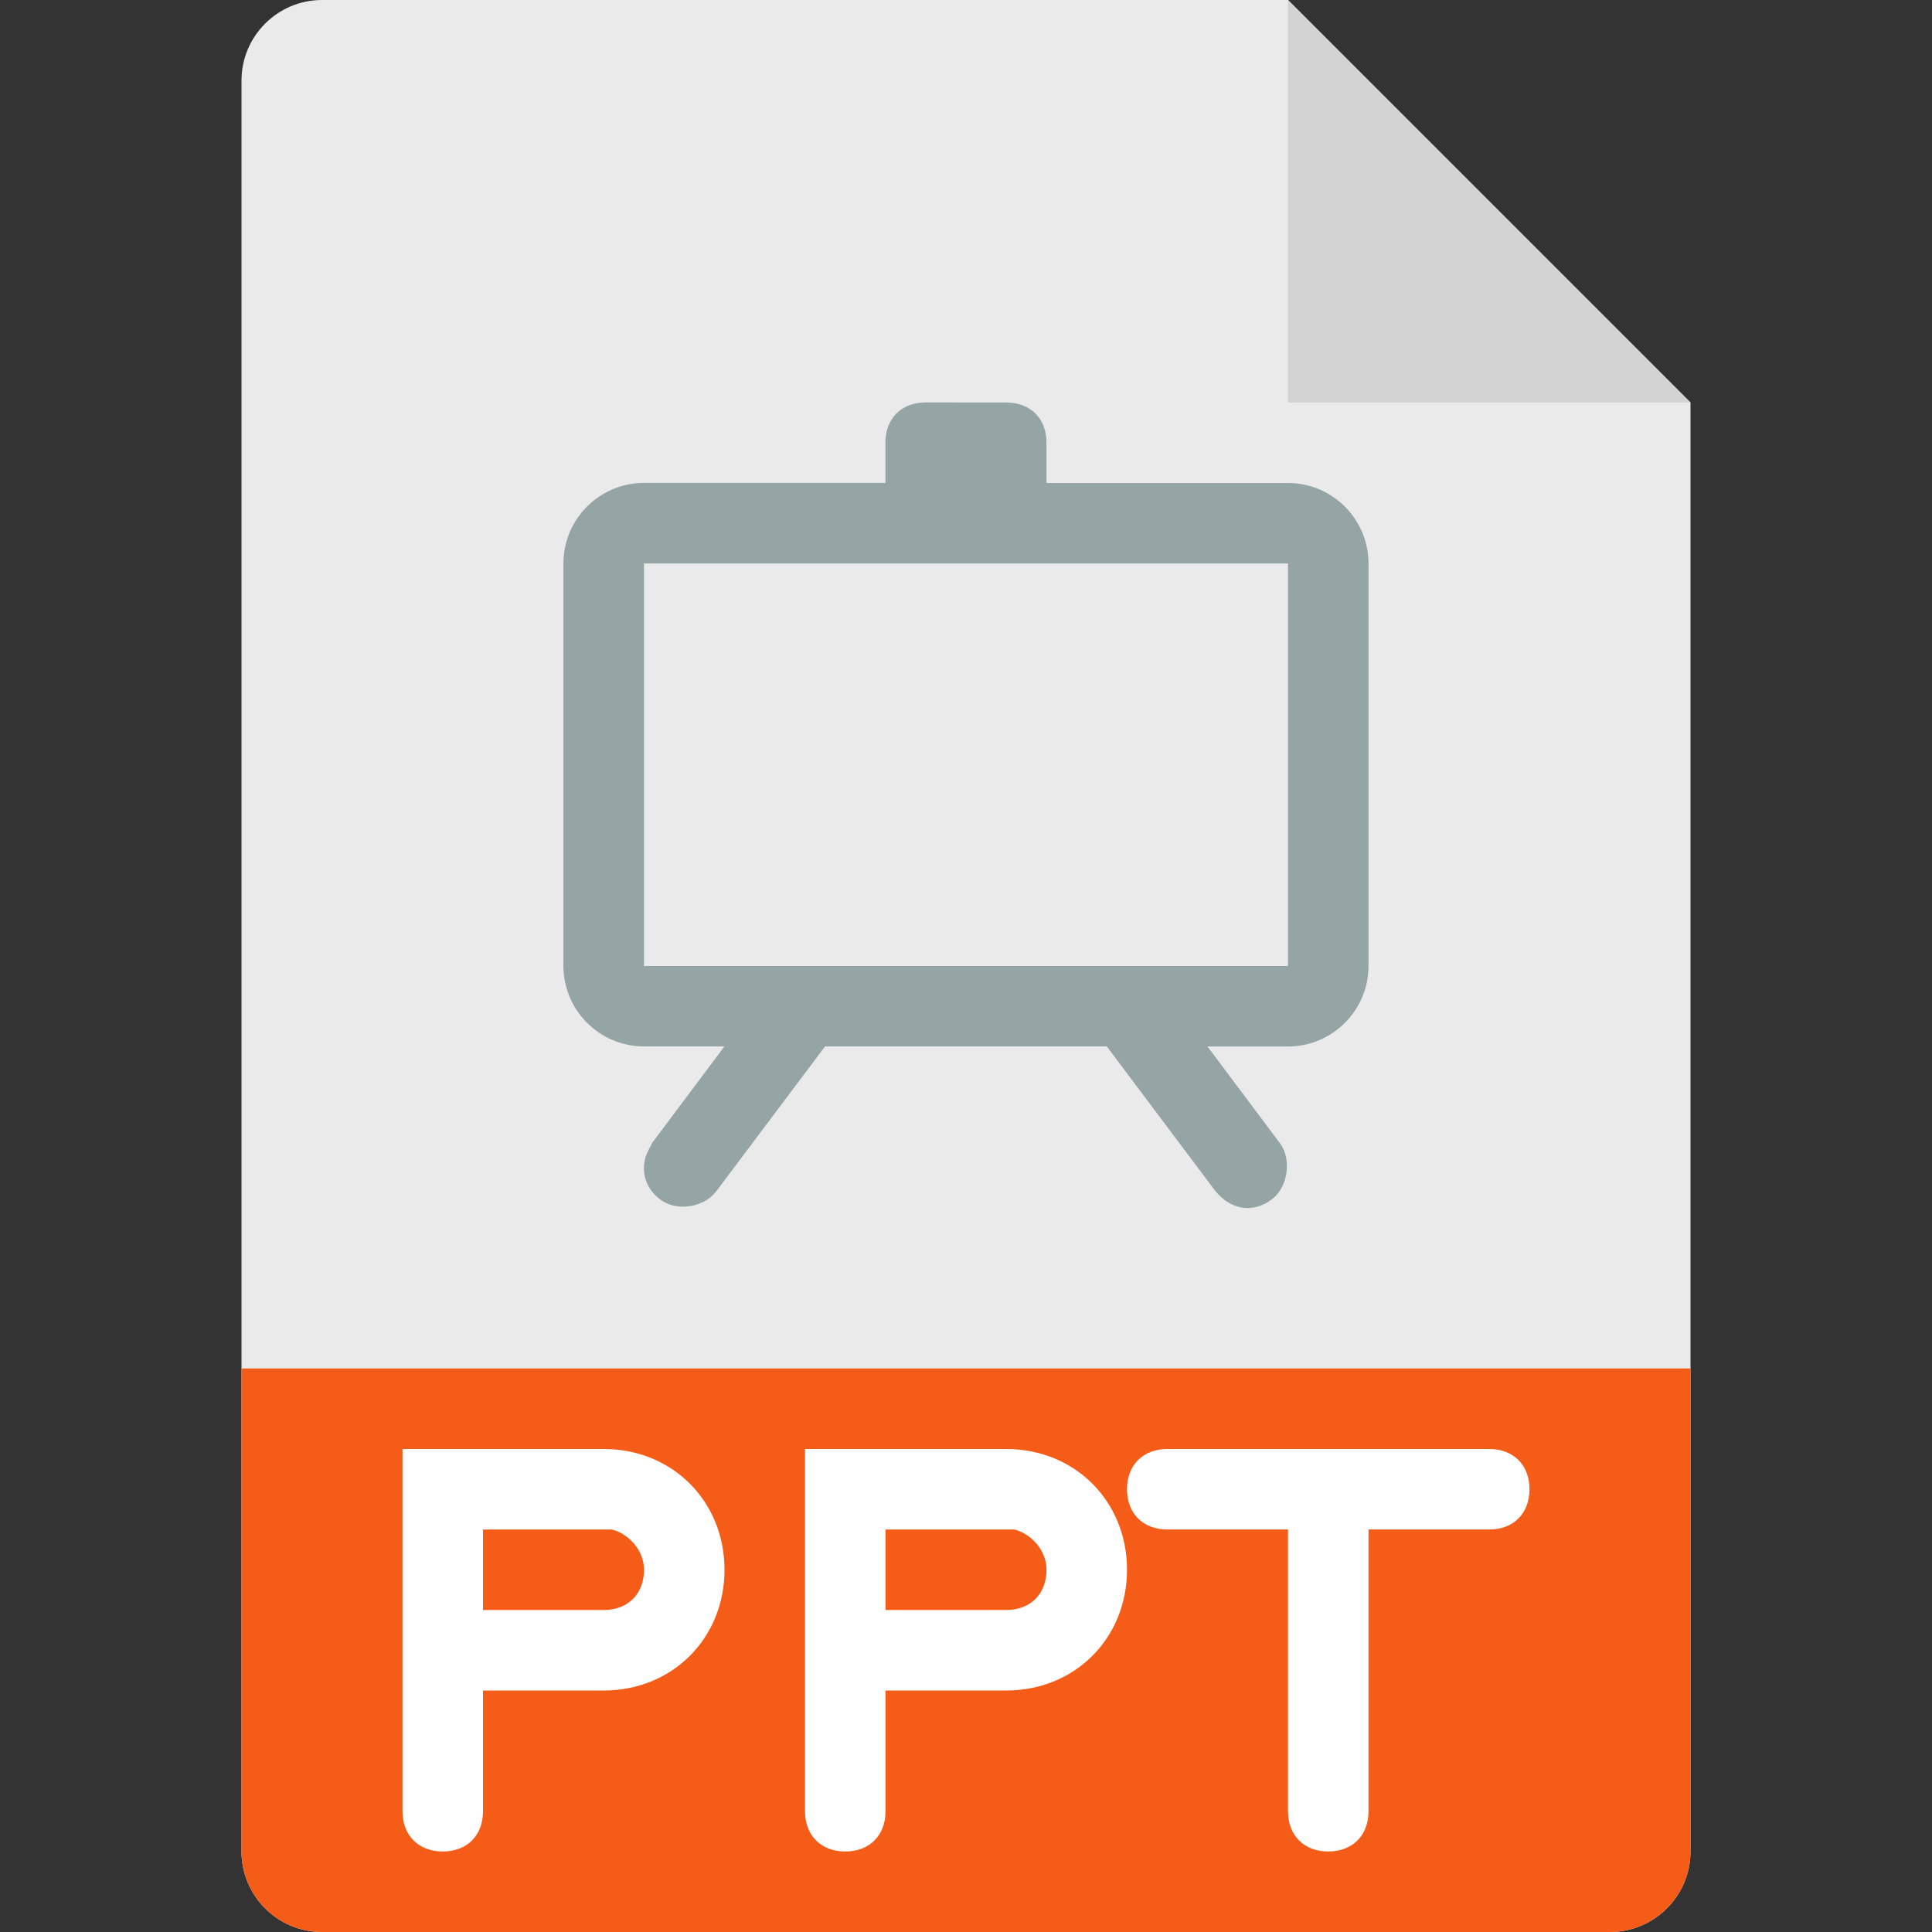 <svg class="icon-document-ppt-medium" fill="currentColor" viewBox="0 0 24 24" xmlns="http://www.w3.org/2000/svg" role="img"><rect x="0" y="0" width="24" height="24" fill="#333333" stroke="none"/><path d="m4 0h12l5 5v18c0 .551-.449 1-1 1h-16c-.551 0-1-.449-1-1v-22c0-.551.449-1 1-1zm0 0" fill="#eaeaea"/><path d="m3 17h18v6c0 .551-.449 1-1 1h-16c-.551 0-1-.449-1-1zm0 0" fill="#f55c18"/><path d="m16 0v5h5zm0 0" fill="#d3d3d3"/><path d="m5 18h2.5c.852 0 1.5.648 1.5 1.5s-.648 1.5-1.5 1.5h-1.5v1.5c0 .301-.199.5-.5.5s-.5-.199-.5-.5zm2.5 1h-1.5v1h1.5c.301 0 .5-.199.5-.5 0-.25-.199-.449-.398-.5zm0 0" fill="#fff"/><path d="m10 18h2.5c.852 0 1.5.648 1.5 1.5s-.648 1.5-1.5 1.5h-1.5v1.5c0 .301-.199.5-.5.5s-.5-.199-.5-.5zm2.5 1h-1.5v1h1.5c.301 0 .5-.199.5-.5 0-.25-.199-.449-.398-.5zm0 0" fill="#fff"/><path d="m18.5 18c.301 0 .5.199.5.5s-.199.5-.5.5h-1.5v3.5c0 .301-.199.5-.5.5s-.5-.199-.5-.5v-3.5h-1.5c-.301 0-.5-.199-.5-.5s.199-.5.5-.5zm0 0" fill="#fff"/><path d="m12.5 5c.301 0 .5.199.5.5v.5h3c.551 0 1 .449 1 1v5c0 .551-.449 1-1 1h-1l.898 1.199c.152.199.102.551-.098.699-.199.152-.449.152-.652-.047l-.047-.051-1.352-1.801h-3.5l-1.352 1.801-.047.051c-.152.148-.453.199-.652.047-.199-.148-.25-.398-.148-.598l.051-.102.898-1.199h-1c-.551 0-1-.449-1-1v-5c0-.551.449-1 1-1h3v-.5c0-.301.199-.5.5-.5zm3.5 2h-8v5h8zm0 0" fill="#95a5a5"/></svg>